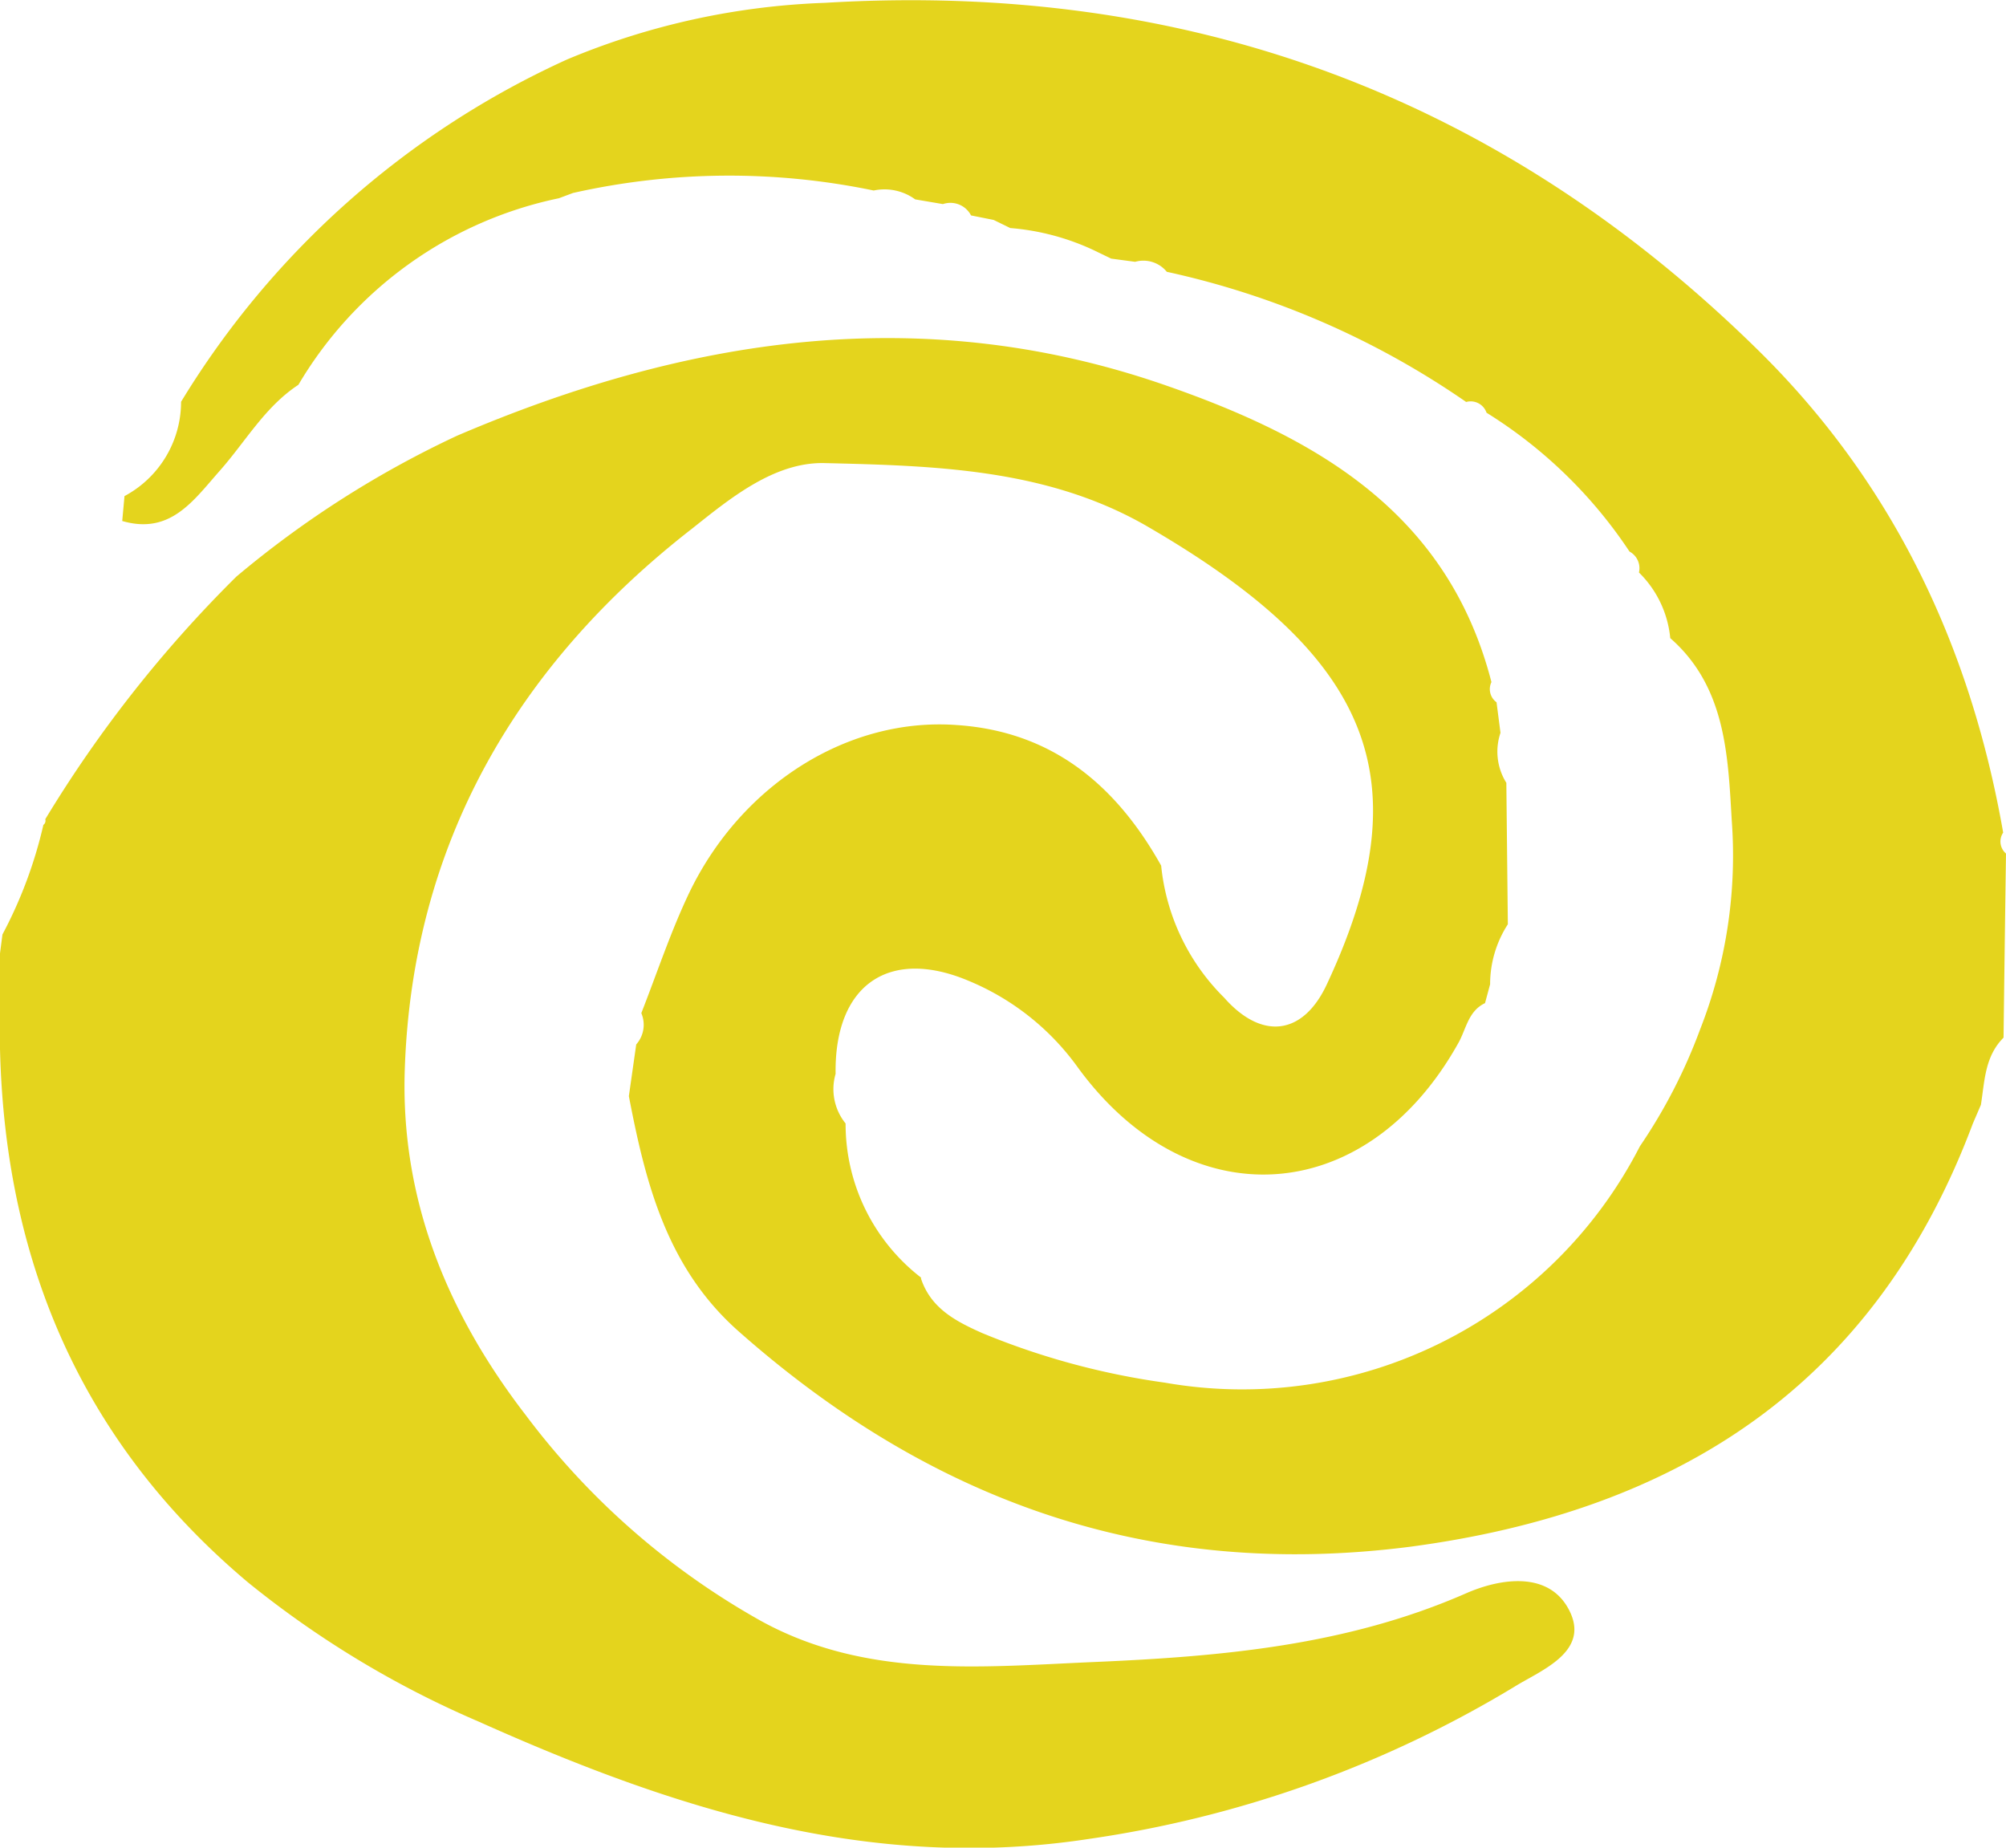 <svg id="Sun" xmlns="http://www.w3.org/2000/svg" viewBox="0 0 106.35 97.95"><defs><style>.cls-1{fill:#e4d41d;}</style></defs><title>Sung</title><path class="cls-1" d="M106.35,45.25q-.07,4.88-.13,9.76c-1,1-1,2.31-1.2,3.56l-.43,1C99.41,73.39,89,80.11,74.75,82,61,83.76,49.37,79.61,39.16,70.58c-3.79-3.35-4.93-7.82-5.82-12.47l.39-2.74A1.57,1.57,0,0,0,34,53.71c.84-2.14,1.56-4.33,2.55-6.4C39.32,41.57,45,38,50.76,38.44c5.05.35,8.42,3.2,10.8,7.45a11.46,11.46,0,0,0,3.34,7c2,2.27,4.19,2,5.45-.72,5.09-10.9,2.39-17.38-9.64-24.33-5.27-3-11.19-3.15-17-3.29-2.66-.06-5,1.87-7,3.46-9.33,7.25-14.85,16.75-15.25,28.68-.23,6.79,2.18,12.84,6.42,18.34a40,40,0,0,0,12.46,10.9C45.92,89,52,88.37,58,88.11c6.75-.29,13.4-.87,19.72-3.64,1.82-.8,4.44-1.22,5.5.95s-1.55,3.14-2.93,4a60.18,60.18,0,0,1-22.57,8.07c-11.58,1.77-22-1.59-32.34-6.22a51.77,51.77,0,0,1-12.23-7.38C3.64,75.9-.28,65.42,0,53.19c0-.88,0-1.77,0-2.65l.13-1a23.56,23.56,0,0,0,2.17-5.81.27.27,0,0,0,.1-.3A66.63,66.63,0,0,1,12.53,30.57,53,53,0,0,1,24.23,23.1c12.15-5.2,24.56-7.14,37.4-2.73,8,2.76,15.1,6.7,17.44,15.79a.86.86,0,0,0,.27,1.07l.21,1.62a3.11,3.11,0,0,0,.31,2.65L79.94,49A5.85,5.85,0,0,0,79,52.18l-.27,1c-.91.43-1,1.41-1.44,2.16-4.9,8.73-14.32,9.3-20.19,1.19A13.48,13.48,0,0,0,51.36,52c-4.26-1.8-7.13.24-7.06,4.93a2.89,2.89,0,0,0,.53,2.63,10.29,10.29,0,0,0,4,8.17l0,.06c.53,1.58,1.85,2.26,3.24,2.88a39.45,39.45,0,0,0,9.69,2.63A23.69,23.69,0,0,0,86.94,60.77h0a28.56,28.56,0,0,0,3.19-6.19,25.21,25.21,0,0,0,1.68-11.09c-.2-3.42-.31-7.08-3.26-9.66a5.61,5.61,0,0,0-1.66-3.48,1,1,0,0,0-.5-1.11,24.79,24.79,0,0,0-7.58-7.36.89.89,0,0,0-1.08-.57,44.54,44.54,0,0,0-15.87-6.9,1.6,1.6,0,0,0-1.68-.53l-1.27-.17L58,13.27a12.83,12.83,0,0,0-4.44-1.18l-.88-.43-1.2-.24a1.23,1.23,0,0,0-1.49-.6l-1.47-.25a2.76,2.76,0,0,0-2.2-.47,37.69,37.69,0,0,0-15.94.13l-.75.28a21,21,0,0,0-13.81,9.89c-1.78,1.17-2.79,3-4.18,4.57s-2.61,3.39-5.16,2.65L6.6,26.3a5.67,5.67,0,0,0,3-5A46.39,46.39,0,0,1,30.07,3.15a38.82,38.82,0,0,1,13.67-3C62.83-1,79.31,5,93,18.36c7.29,7.08,11.46,15.83,13.2,25.78A.84.84,0,0,0,106.35,45.25Z"/></svg>